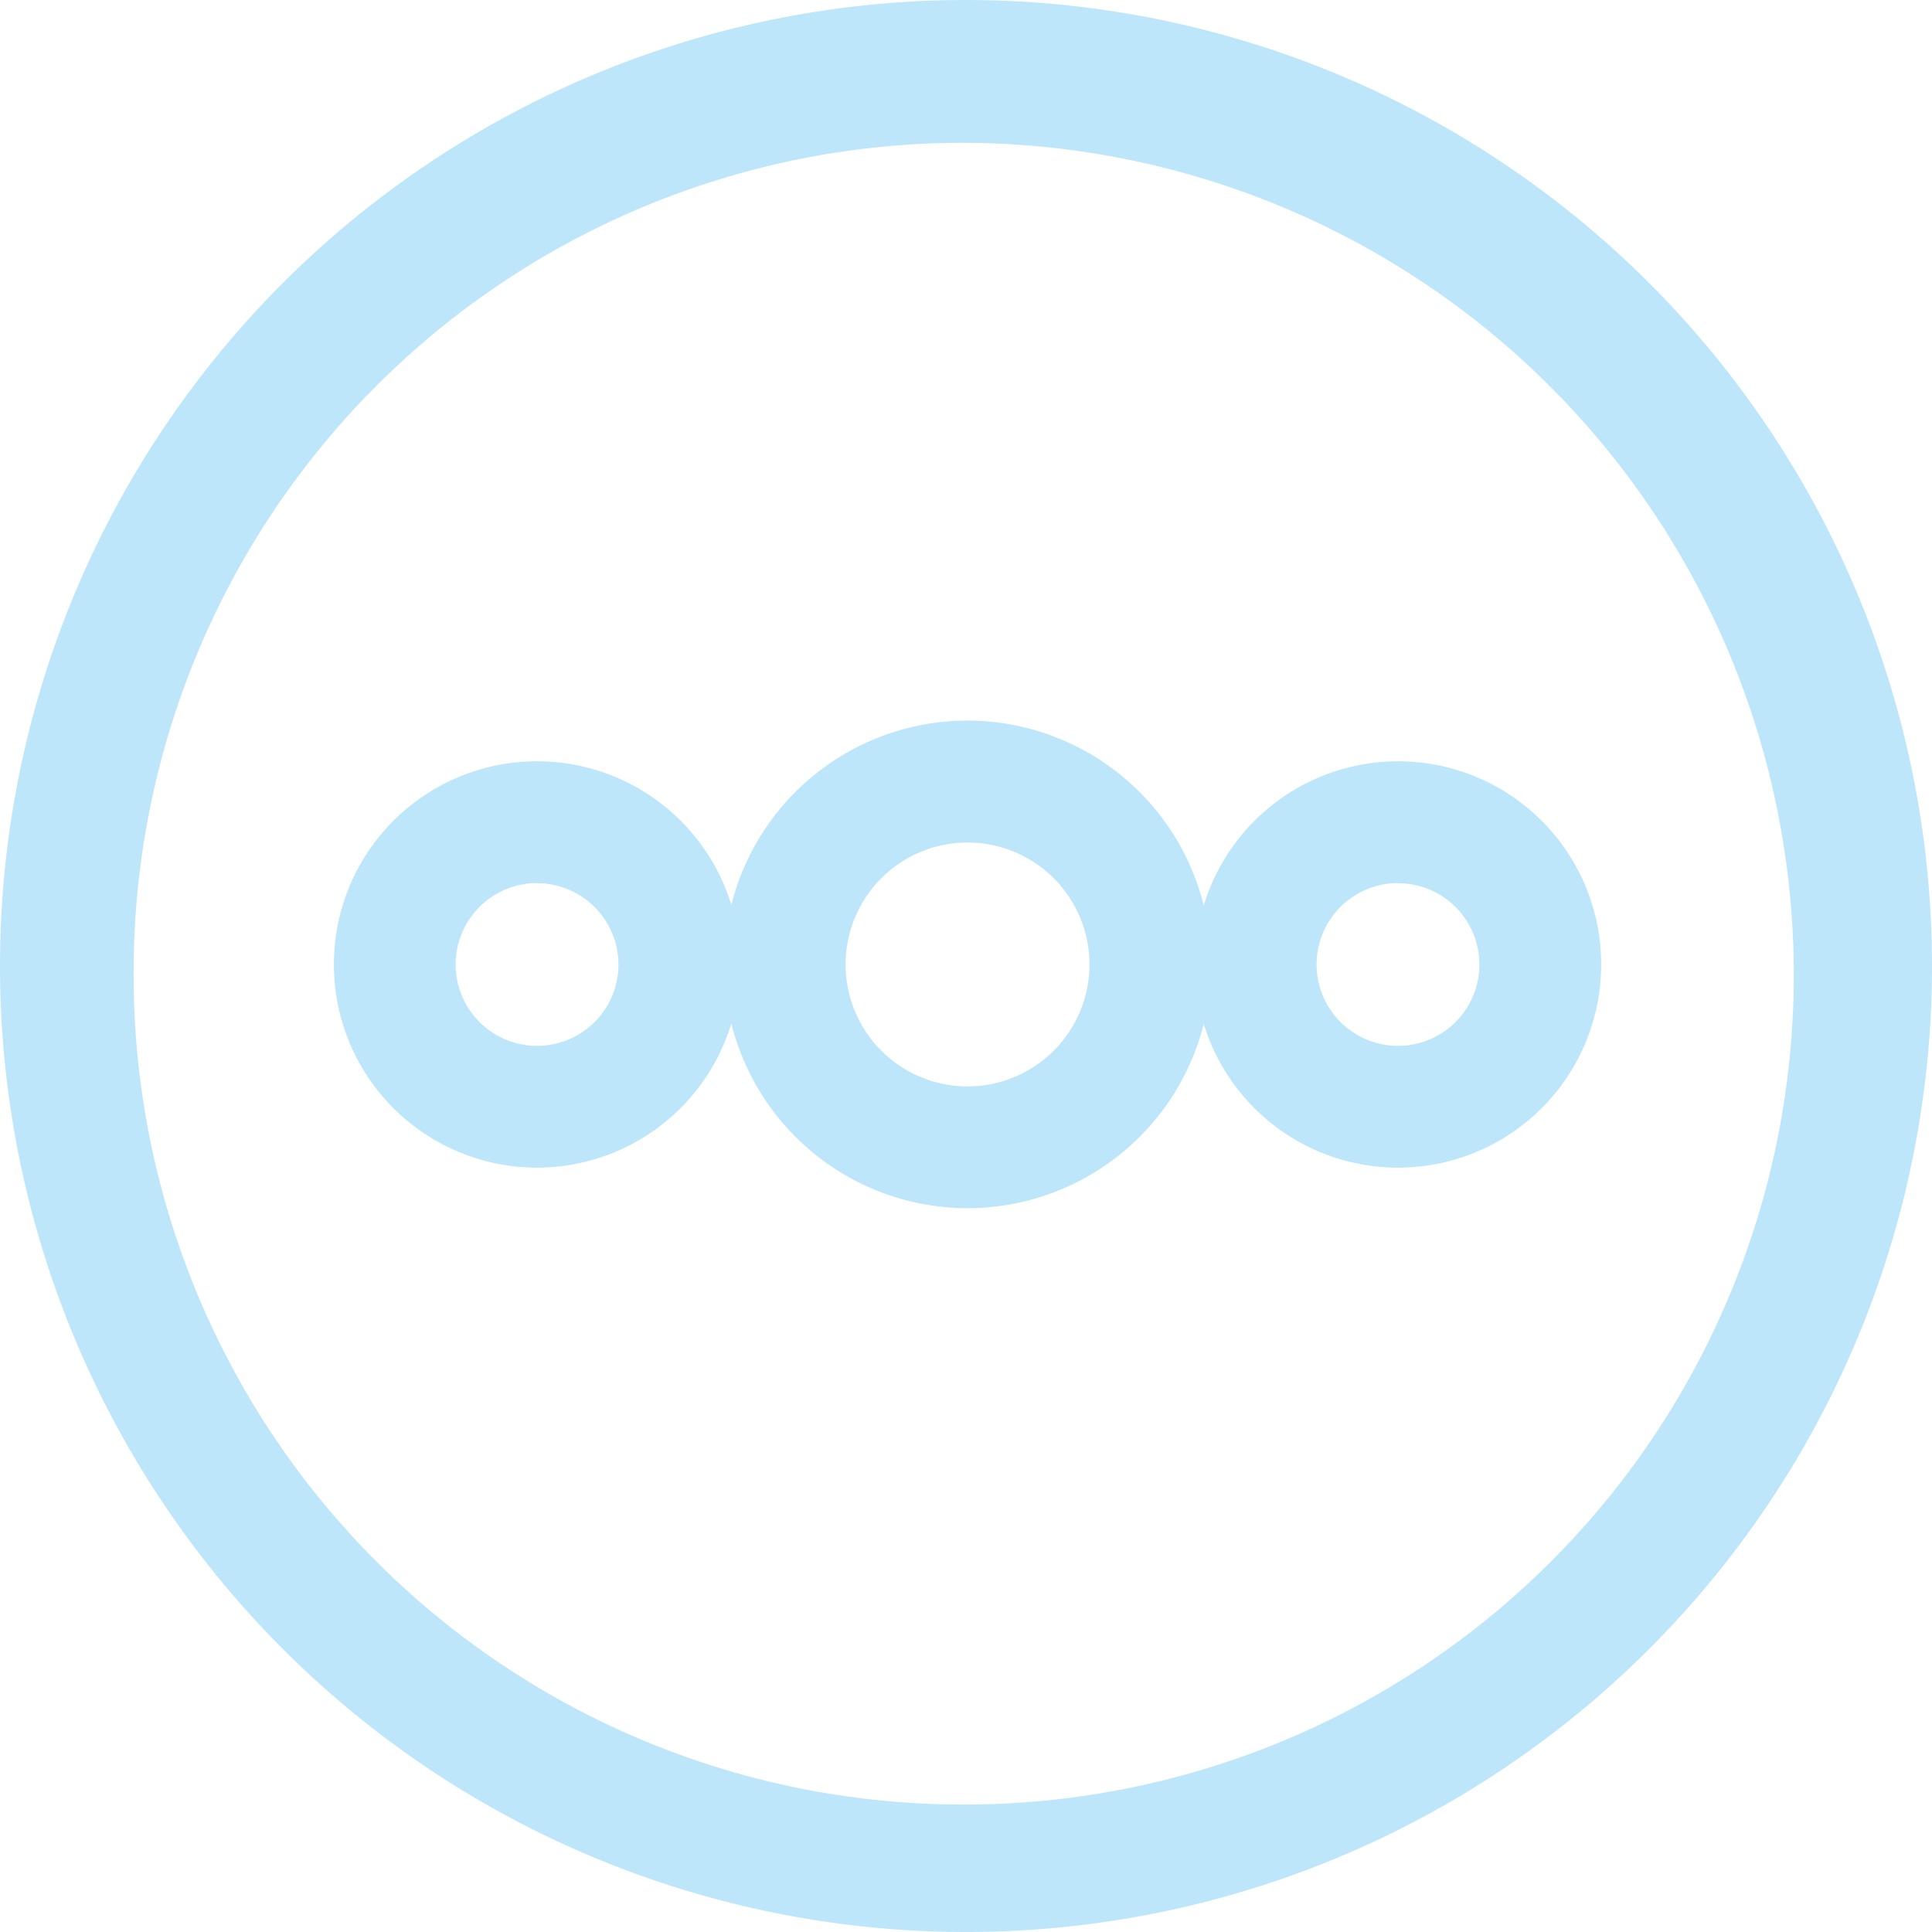 <?xml version="1.0" encoding="UTF-8" standalone="no"?>
<svg
   width="47.546"
   height="47.546"
   viewBox="0 0 12.58 12.58"
   version="1.1"
   id="svg4"
   sodipodi:docname="nextcloud.svg"
   inkscape:version="0.92.4 (5da689c313, 2019-01-14)"
   xmlns:inkscape="http://www.inkscape.org/namespaces/inkscape"
   xmlns:sodipodi="http://sodipodi.sourceforge.net/DTD/sodipodi-0.dtd"
   xmlns="http://www.w3.org/2000/svg"
   xmlns:svg="http://www.w3.org/2000/svg"
   xmlns:rdf="http://www.w3.org/1999/02/22-rdf-syntax-ns#"
   xmlns:cc="http://creativecommons.org/ns#"
   xmlns:dc="http://purl.org/dc/elements/1.1/">
  <defs
     id="defs8" />
  <sodipodi:namedview
     pagecolor="#ffffff"
     bordercolor="#666666"
     borderopacity="1"
     objecttolerance="10"
     gridtolerance="10"
     guidetolerance="10"
     inkscape:pageopacity="0"
     inkscape:pageshadow="2"
     inkscape:window-width="862"
     inkscape:window-height="480"
     id="namedview6"
     showgrid="false"
     inkscape:zoom="4.9166667"
     inkscape:cx="2.1355932"
     inkscape:cy="24"
     inkscape:window-x="0"
     inkscape:window-y="25"
     inkscape:window-maximized="0"
     inkscape:current-layer="svg4"
     inkscape:showpageshadow="0"
     inkscape:pagecheckerboard="0"
     inkscape:deskcolor="#d1d1d1" />
  <path
     d="m 6.29,0 a 6.29,6.29 0 1 0 0,12.58 A 6.29,6.29 0 0 0 6.29,0 Z M 6.27,0.93 a 5.417,5.417 0 0 1 5.41,5.41 5.4,5.4 0 0 1 -5.4,5.41 5.4,5.4 0 0 1 -5.41,-5.4 5.4,5.4 0 0 1 5.4,-5.42 z M 6.3,4.692 A 1.587,1.587 0 0 0 4.762,5.892 1.323,1.323 0 0 0 3.497,4.957 1.323,1.323 0 0 0 2.174,6.28 1.323,1.323 0 0 0 3.497,7.603 1.323,1.323 0 0 0 4.762,6.664 1.587,1.587 0 0 0 6.3,7.867 1.587,1.587 0 0 0 7.838,6.667 1.323,1.323 0 0 0 9.103,7.603 1.323,1.323 0 0 0 10.426,6.28 1.323,1.323 0 0 0 9.103,4.957 1.323,1.323 0 0 0 7.838,5.896 1.587,1.587 0 0 0 6.3,4.692 Z m 0,0.794 A 0.794,0.794 0 0 1 7.094,6.28 0.794,0.794 0 0 1 6.3,7.074 0.794,0.794 0 0 1 5.506,6.28 0.794,0.794 0 0 1 6.3,5.486 Z M 3.497,5.751 A 0.53,0.53 0 0 1 4.027,6.28 0.53,0.53 0 0 1 3.497,6.81 0.53,0.53 0 0 1 2.967,6.28 0.53,0.53 0 0 1 3.497,5.75 Z m 5.606,0 A 0.53,0.53 0 0 1 9.633,6.28 0.53,0.53 0 0 1 9.103,6.81 0.53,0.53 0 0 1 8.573,6.28 0.53,0.53 0 0 1 9.103,5.75 Z"
     id="path2"
     inkscape:connector-curvature="0"
     style="fill:#bde6fb;fill-opacity:1" />
</svg>
